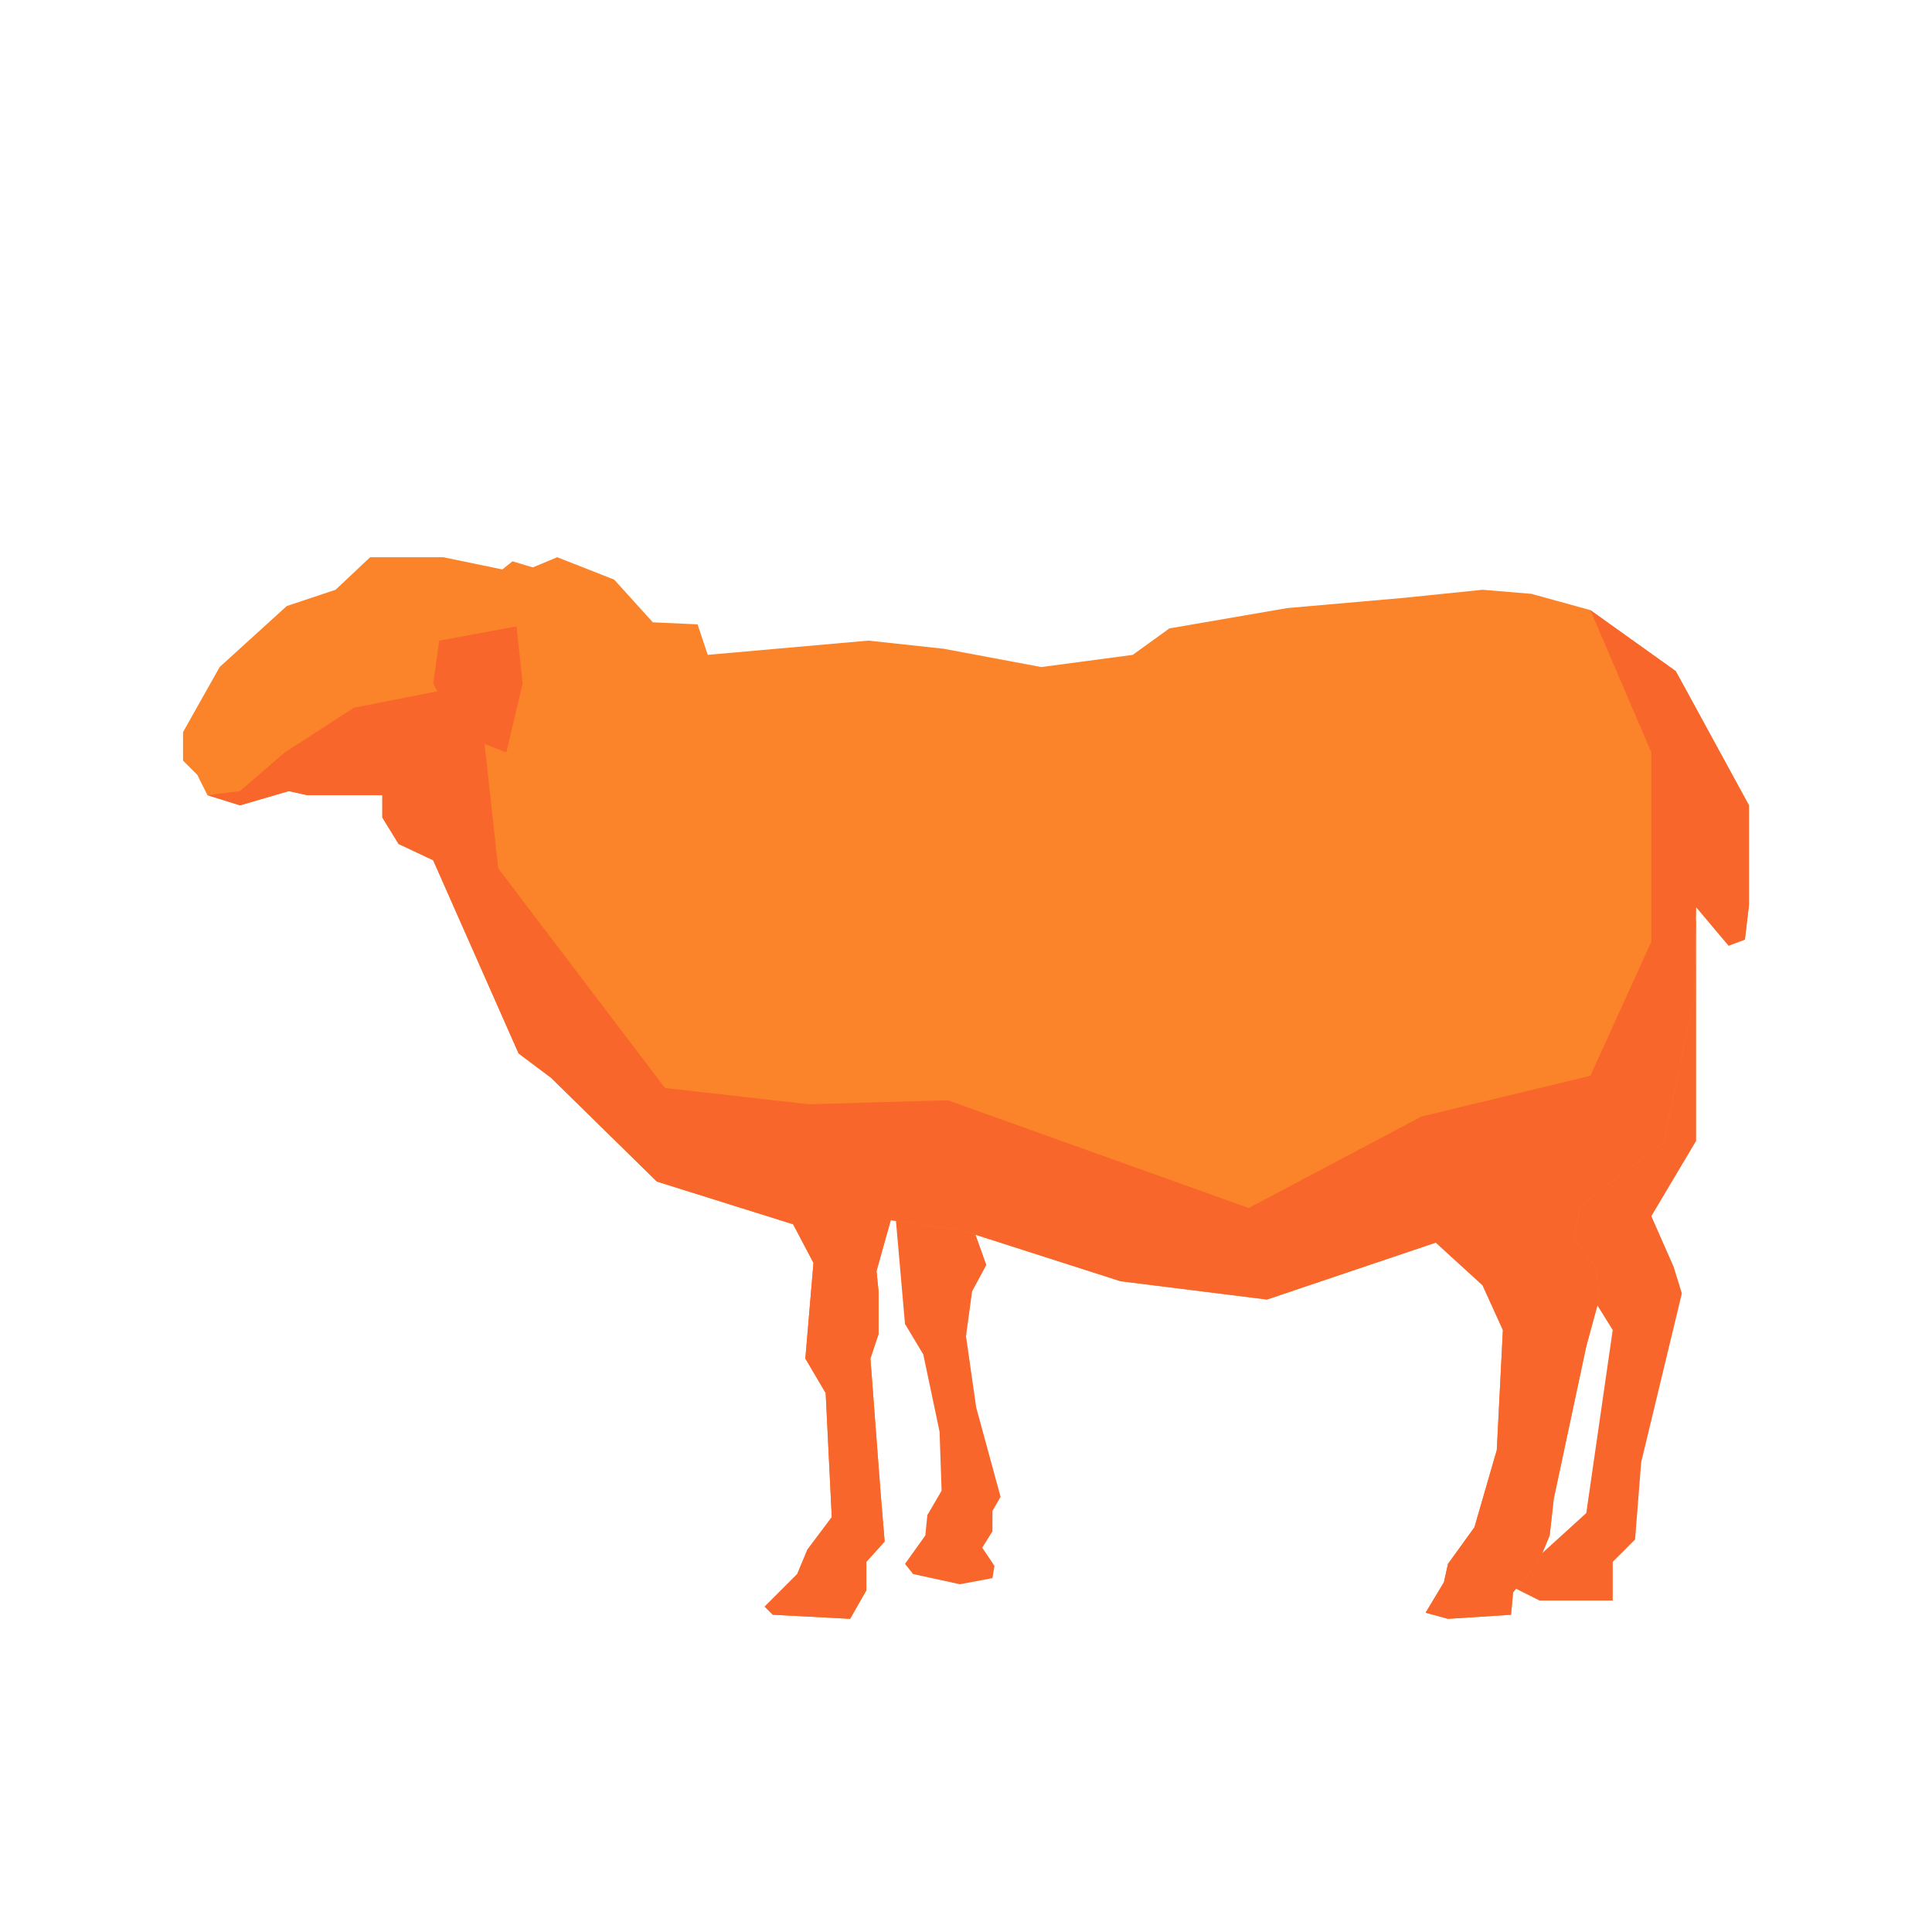 <?xml version="1.0" encoding="utf-8"?>
<!-- Generator: Adobe Illustrator 24.0.1, SVG Export Plug-In . SVG Version: 6.00 Build 0)  -->
<svg version="1.1" id="Layer_1" xmlns="http://www.w3.org/2000/svg" xmlns:xlink="http://www.w3.org/1999/xlink" x="0px" y="0px"
	 viewBox="0 0 95 95" style="enable-background:new 0 0 95 95;" xml:space="preserve">
<style type="text/css">
	.st0{fill:#F9662B;}
	.st1{fill:#FB842A;}
	.st2{fill:#FFA05F;}
	.st3{fill:#F48567;}
</style>
<g>
	<g>
		<polygon class="st0" points="83,44.3 83.4,45.3 83.4,56.1 81.2,59.8 82.3,62.3 82.7,63.6 80.7,71.9 80.4,75.7 79.3,76.8 
			79.3,78.7 75.7,78.7 74.5,78.1 75.8,76.4 78,74.4 79.3,65.4 77,61.7 76.6,53.3 		"/>
		<polygon class="st0" points="47.5,59.4 48.5,62.2 47.8,63.5 47.5,65.7 48,69.2 49.2,73.6 48.8,74.3 48.8,75.3 48.3,76.1 48.9,77 
			48.8,77.6 47.2,77.9 44.9,77.4 44.5,76.9 45.5,75.5 45.6,74.5 46.3,73.3 46.2,70.4 45.4,66.6 44.5,65.1 44,59.4 		"/>
		<polygon class="st1" points="11.8,39.6 10.2,39.1 9.7,38.1 9,37.4 9,36 10.8,32.8 14.1,29.8 16.5,29 18.2,27.4 21.8,27.4 24.7,28 
			25.2,27.6 26.2,27.9 27.4,27.4 30.2,28.5 32.1,30.6 34.3,30.7 34.8,32.2 42.7,31.5 46.4,31.9 51.2,32.8 55.7,32.2 57.5,30.9 
			63.3,29.9 69,29.4 72.9,29 75.3,29.2 78.2,30 82.4,33 86,39.6 86,44.5 85.8,46.2 85,46.5 83.4,44.6 83.3,49.1 81.8,56.2 
			77.7,59.3 77.4,60.9 78.5,62.4 78.6,64 78,66.2 76.4,73.7 76.2,75.5 75.7,76.7 74.4,78.3 74.3,79.4 71.2,79.6 70.1,79.3 71,77.8 
			71.2,76.9 72.5,75.1 73.6,71.3 73.9,65.4 72.9,63.2 70.6,61.1 62.3,63.9 55.1,63 47.3,60.5 43.8,60 43.1,62.5 43.2,63.5 
			43.2,65.6 42.8,66.8 43.3,73.4 43.5,75.8 42.6,76.8 42.6,78.2 41.8,79.6 38,79.4 37.6,79 39.2,77.4 39.7,76.2 40.9,74.6 
			40.6,68.5 39.6,66.8 40,62.1 39,60.2 32.3,58.1 27.1,53 25.5,51.8 21.3,42.3 19.6,41.5 18.8,40.2 18.8,39.1 15.1,39.1 14.2,38.9 
					"/>
		<polygon class="st0" points="78.2,30 82.4,33 86,39.6 86,44.5 85.8,46.2 85,46.5 83.4,44.6 83.3,49.1 81.8,56.2 77.7,59.3 
			77.4,60.9 78.5,62.4 78.6,64 78,66.2 76.4,73.7 76.2,75.5 75.7,76.7 74.4,78.3 74.3,79.4 71.2,79.6 70.1,79.3 71,77.8 71.2,76.9 
			72.5,75.1 73.6,71.3 73.9,65.4 72.9,63.2 70.6,61.1 62.3,63.9 55.1,63 47.3,60.5 43.8,60 43.1,62.5 43.2,63.5 43.2,65.6 
			42.8,66.8 43.3,73.4 43.5,75.8 42.6,76.8 42.6,78.2 41.8,79.6 38,79.4 37.6,79 39.2,77.4 39.7,76.2 40.9,74.6 40.6,68.5 
			39.6,66.8 40,62.1 39,60.2 32.3,58.1 27.1,53 25.5,51.8 21.3,42.3 19.6,41.5 18.8,40.2 18.8,39.1 15.1,39.1 14.2,38.9 11.8,39.6 
			10.2,39.1 11.8,38.9 14,37 17.4,34.8 23.5,33.6 24.5,42.7 32.7,53.5 39.8,54.3 46.6,54.1 61.4,59.4 69.9,54.9 78.2,52.9 
			81.2,46.3 81.2,37 		"/>
		<polyline class="st0" points="21.6,31.5 21.3,33.6 22.6,36.1 24.9,37 25.7,33.6 25.4,30.8 		"/>
	</g>
</g>
</svg>
